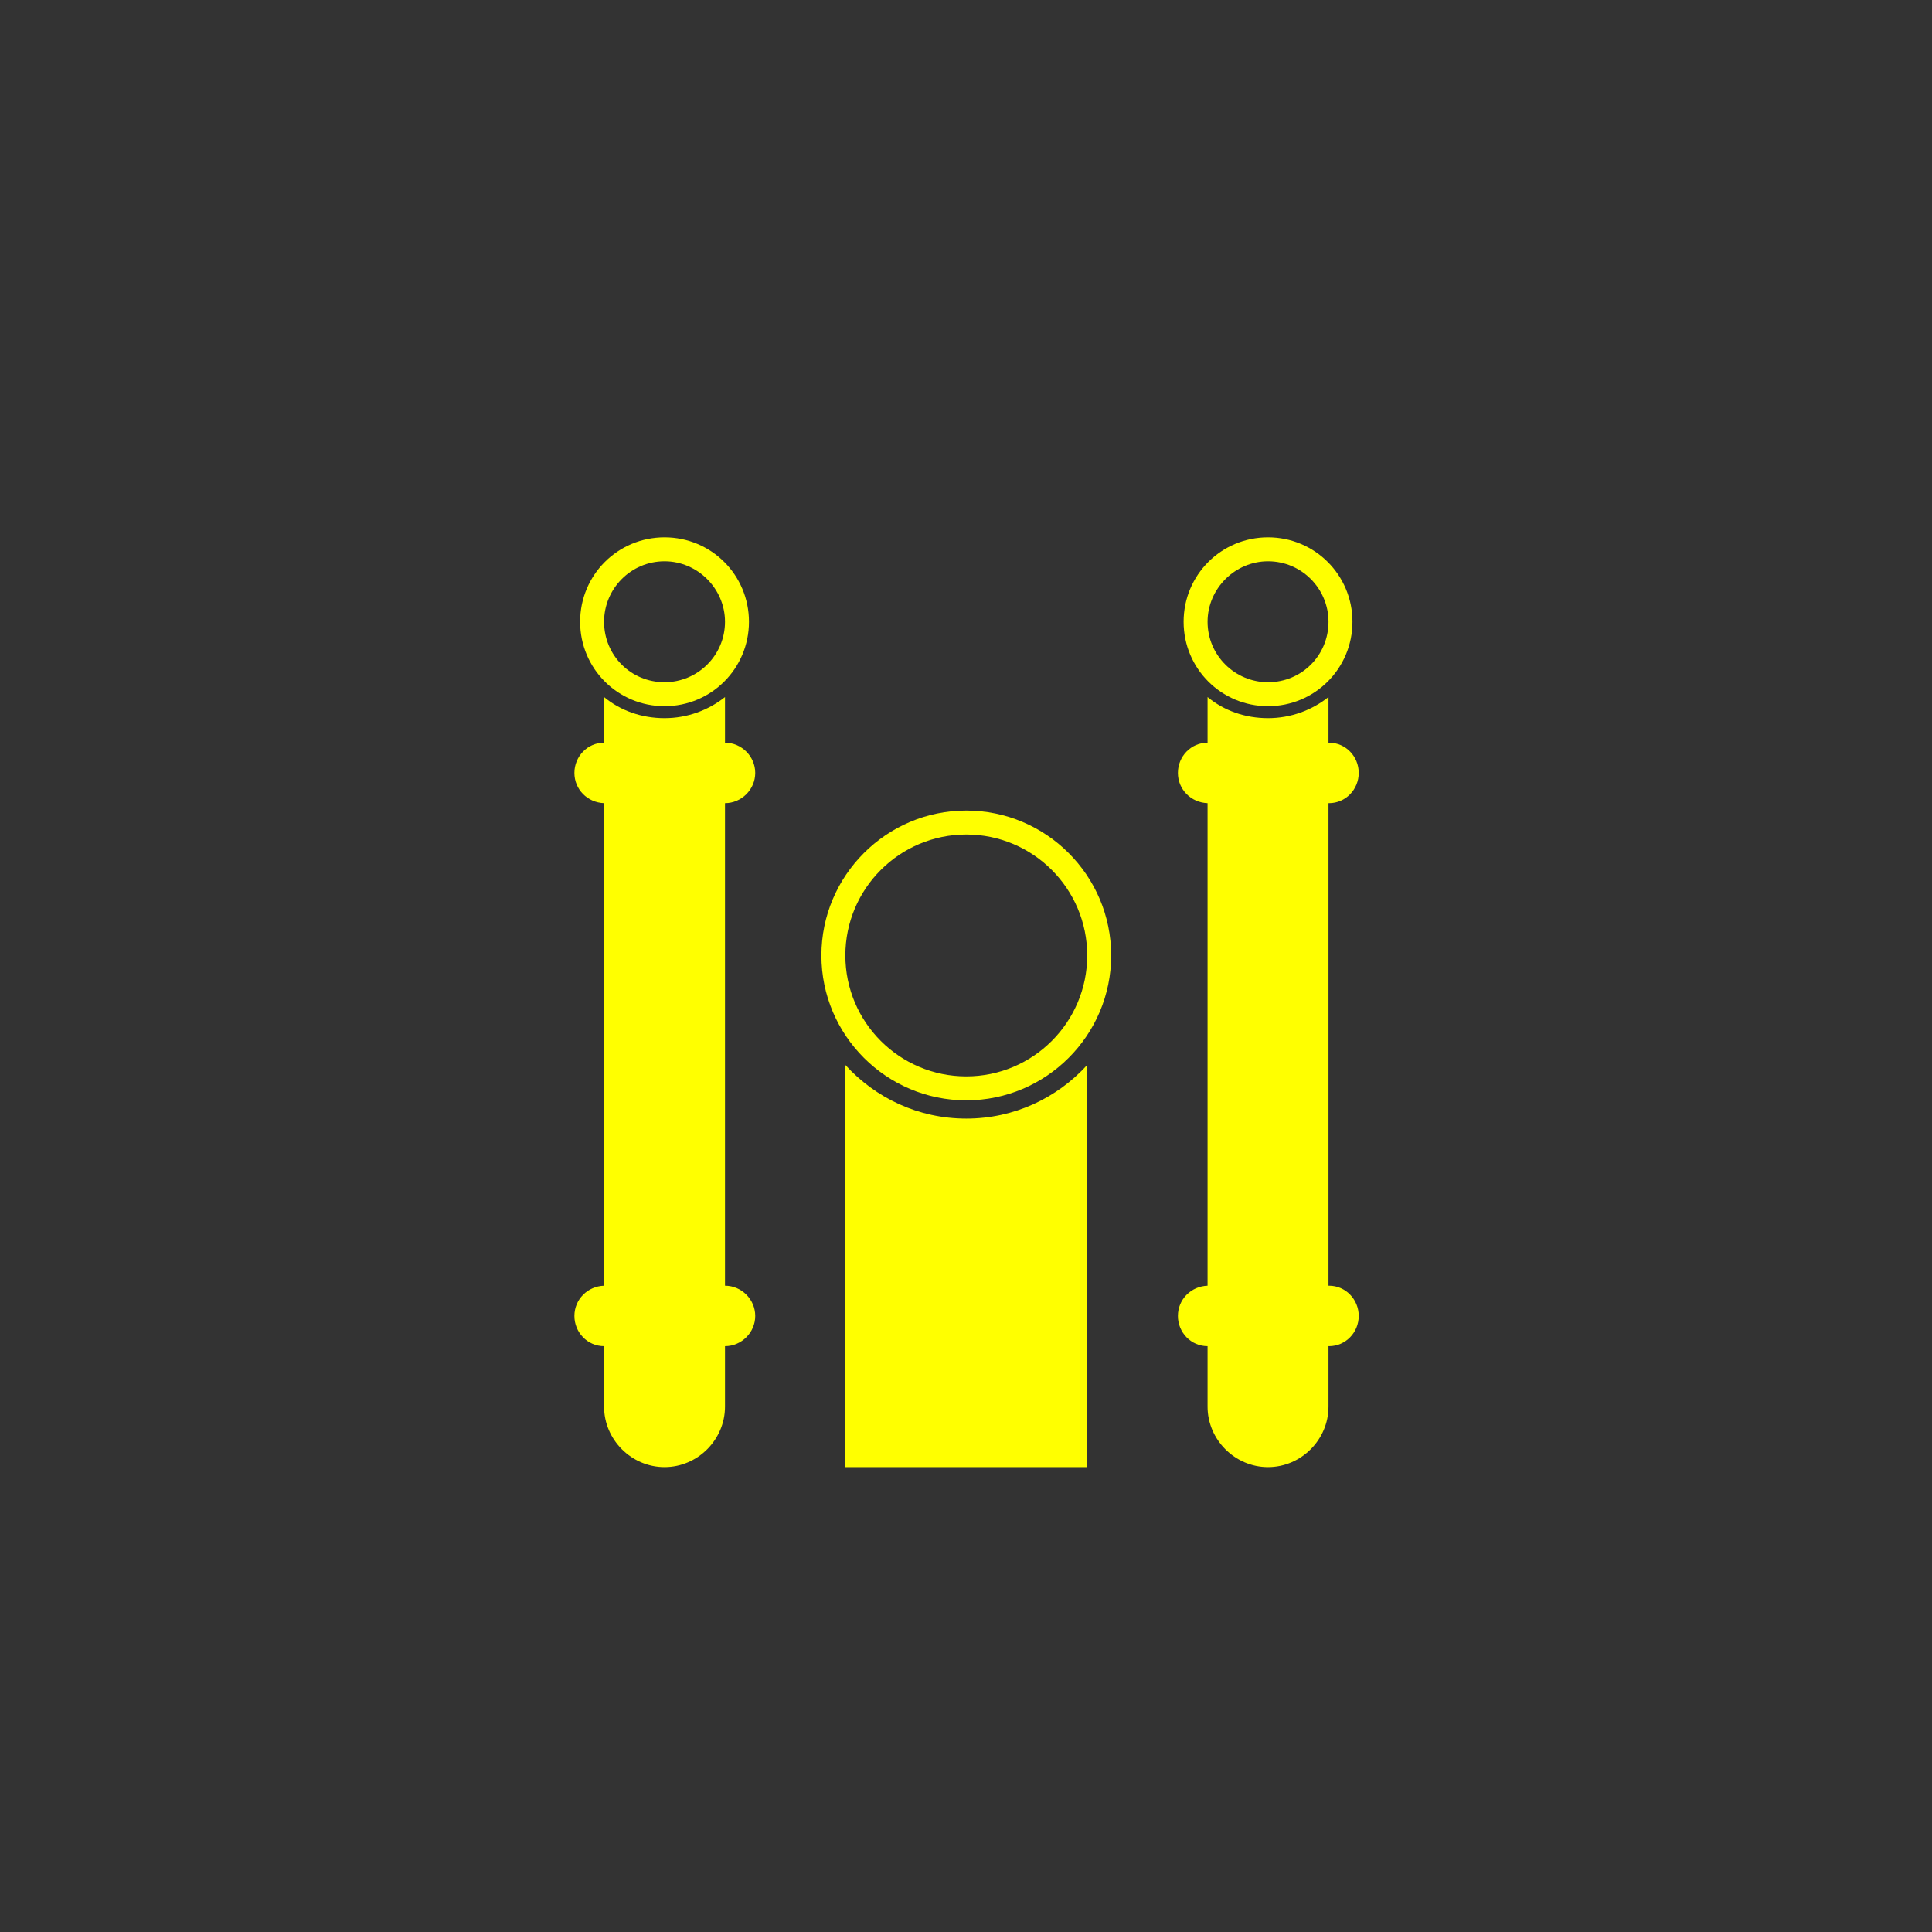 <svg xmlns="http://www.w3.org/2000/svg" xml:space="preserve" version="1.1"
     style="shape-rendering:geometricPrecision; text-rendering:geometricPrecision; image-rendering:optimizeQuality; fill-rule:evenodd; clip-rule:evenodd"
     viewBox="0 0 3387 3387">
  <rect x="0" y="0" width="3387" height="3387" fill="#333333" stroke="none"/>
  <path style="fill:yellow" d="M1906 1867l0 705 -424 0 0 -705c53,58 128,94 212,94 84,0 159,-36 212,-94zm423 387l1 0c29,0 52,24 52,53l0 0c0,29 -23,53 -52,53l-1 0 0 106c0,58 -48,106 -106,106l0 0c-58,0 -106,-48 -106,-106l0 -106c-29,0 -52,-24 -52,-53l0 0c0,-29 23,-52 52,-53l0 -846c-29,-1 -52,-24 -52,-53l0 0c0,-29 23,-53 52,-53l0 -80c29,24 66,37 106,37 40,0 77,-14 106,-37l0 80 1 0c29,0 52,24 52,53l0 0c0,29 -23,53 -52,53l-1 0 0 846zm-1058 0l0 0c29,0 53,24 53,53l0 0c0,29 -24,53 -53,53l0 0 0 106c0,58 -48,106 -106,106l0 0c-58,0 -106,-48 -106,-106l0 -106c-29,0 -52,-24 -52,-53l0 0c0,-29 23,-52 52,-53l0 -846c-29,-1 -52,-24 -52,-53l0 0c0,-29 23,-53 52,-53l0 -80c29,24 66,37 106,37 40,0 77,-14 106,-37l0 80 0 0c29,0 53,24 53,53l0 0c0,29 -24,53 -53,53l0 0 0 846zm952 -1312c82,0 148,66 148,148 0,82 -66,148 -148,148 -82,0 -148,-66 -148,-148 0,-82 66,-148 148,-148zm-1058 42c58,0 106,48 106,106 0,59 -48,106 -106,106 -59,0 -106,-47 -106,-106 0,-58 47,-106 106,-106zm529 479c117,0 212,95 212,212 0,117 -95,212 -212,212 -117,0 -212,-95 -212,-212 0,-117 95,-212 212,-212zm529 -479c59,0 106,48 106,106 0,59 -47,106 -106,106 -58,0 -106,-47 -106,-106 0,-58 48,-106 106,-106zm-1058 -42c82,0 148,66 148,148 0,82 -66,148 -148,148 -82,0 -148,-66 -148,-148 0,-82 66,-148 148,-148zm529 479c140,0 254,114 254,254 0,140 -114,254 -254,254 -140,0 -254,-114 -254,-254 0,-140 114,-254 254,-254z"/>
</svg>
